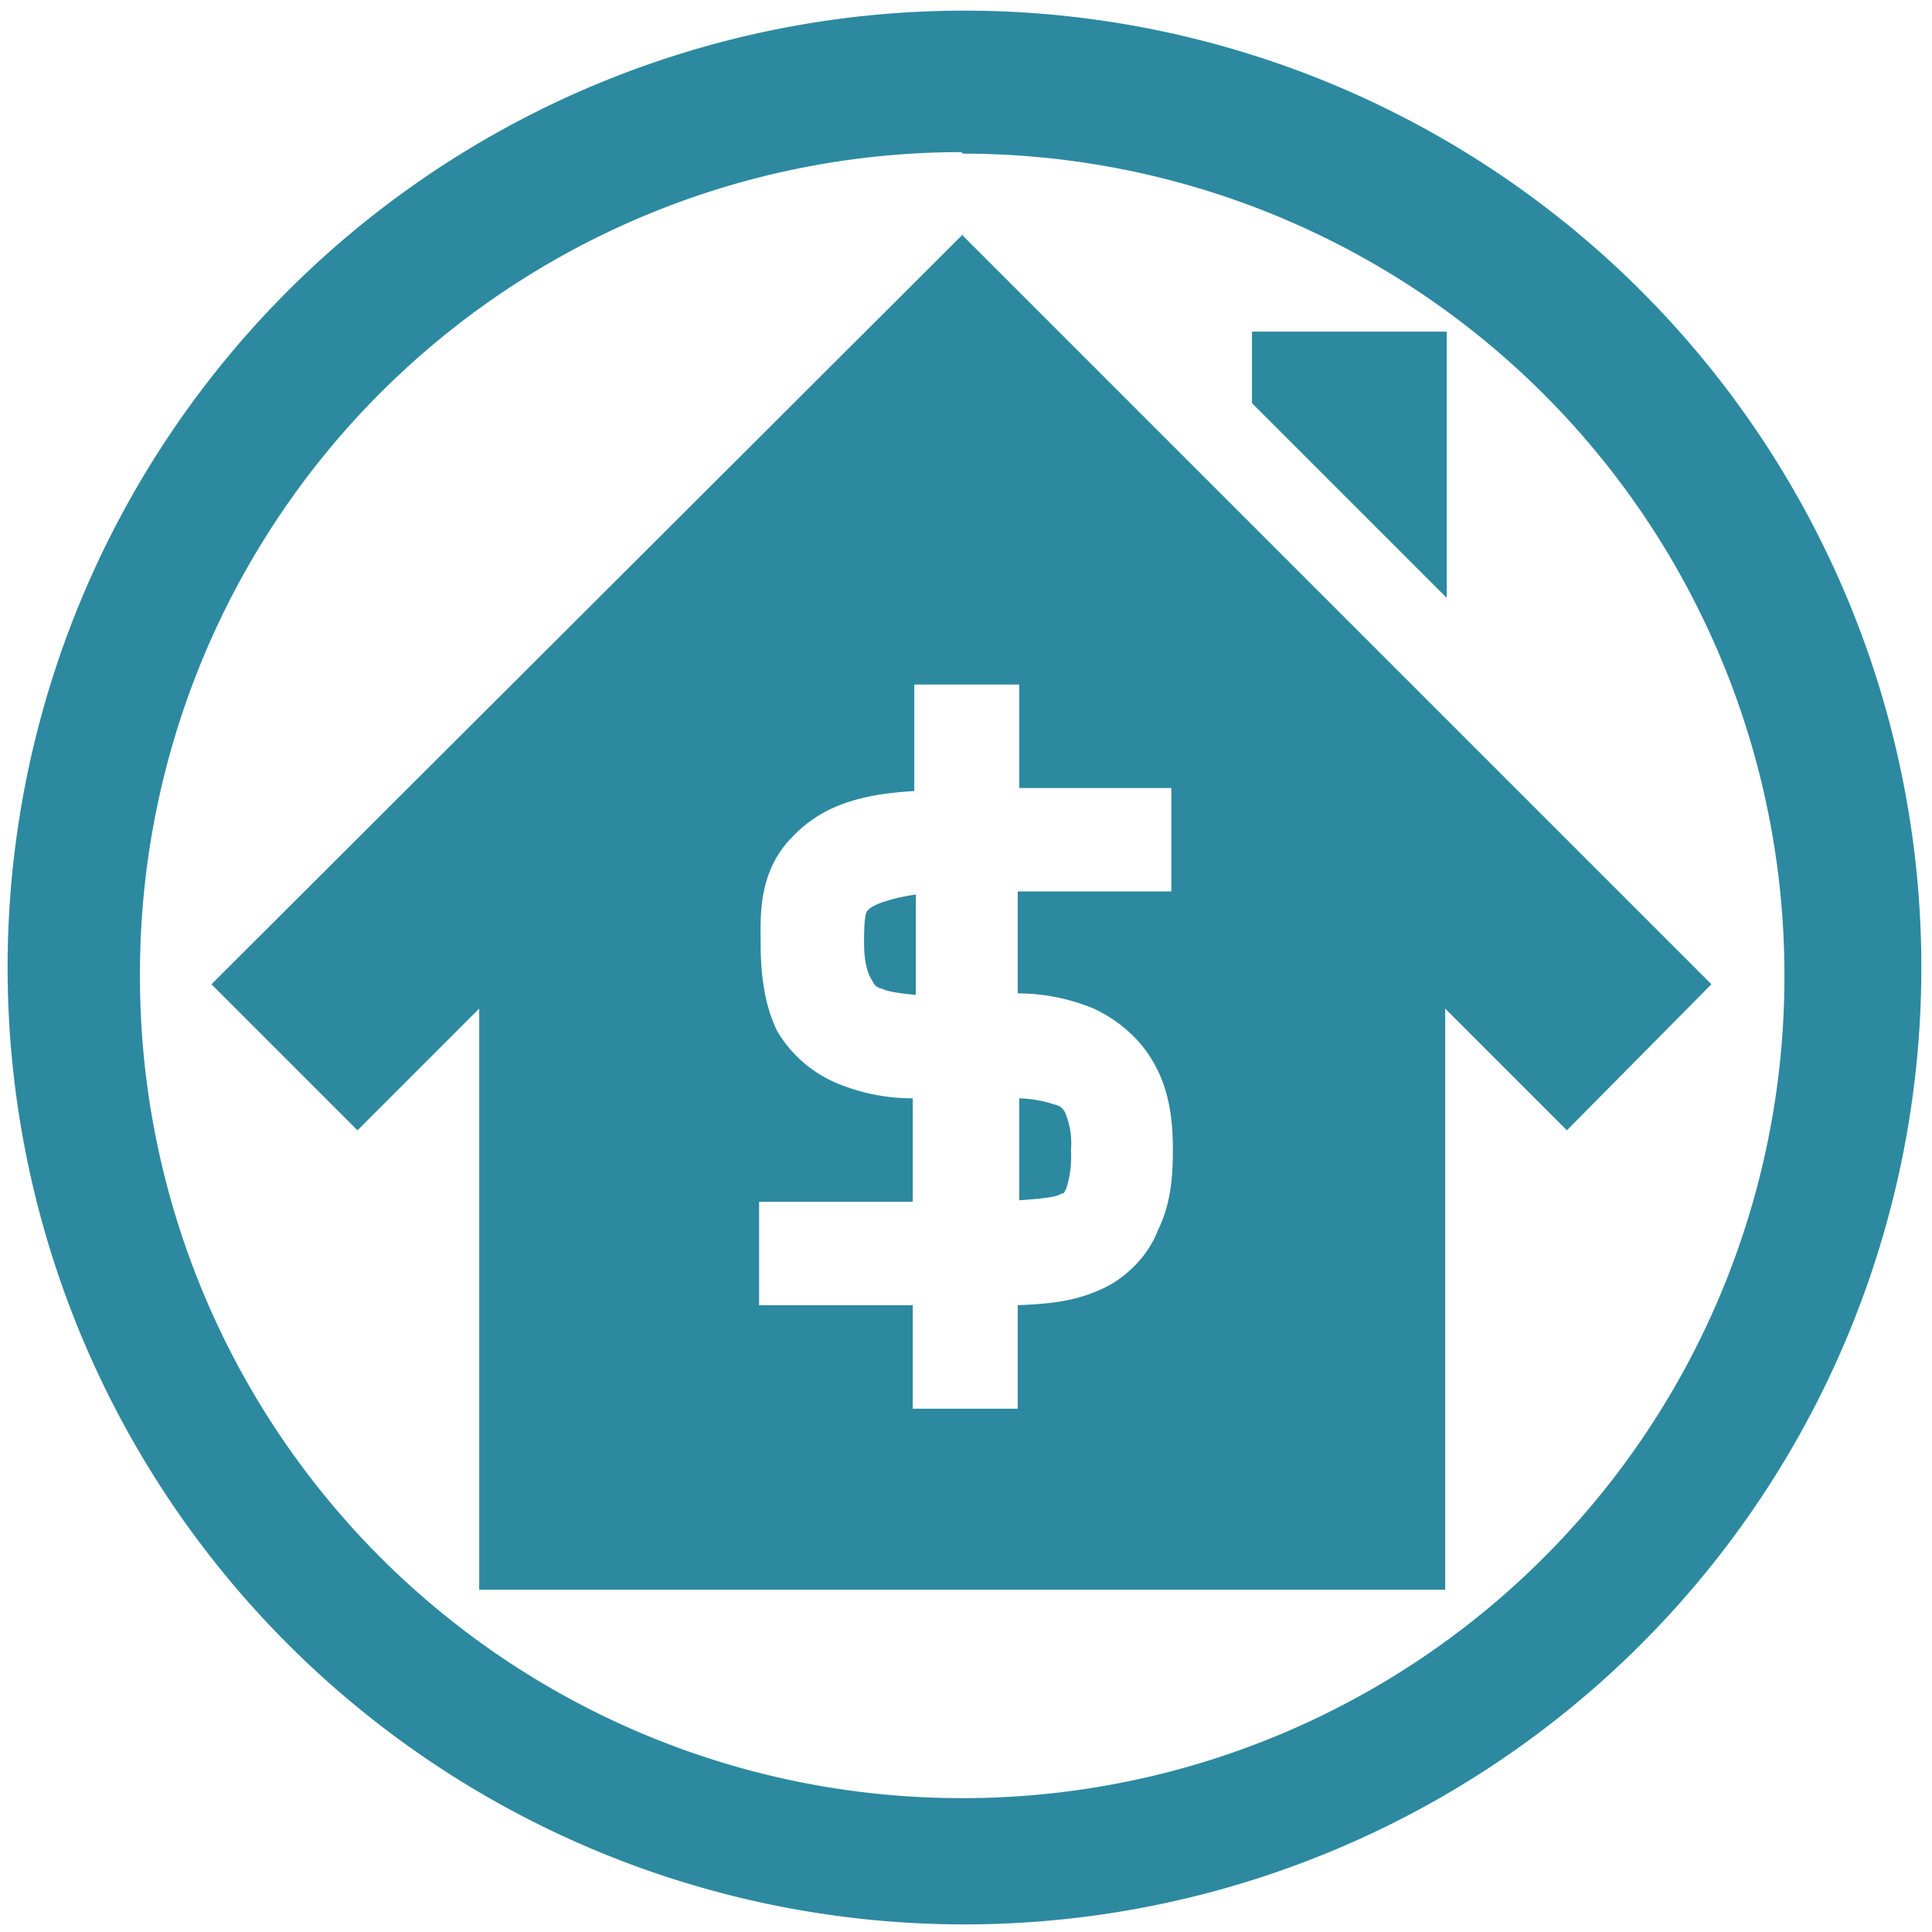 <svg xmlns="http://www.w3.org/2000/svg" width="48" height="48" viewBox="0 0 12.7 12.7"><path d="M6.34.07a6.29 6.29 0 0 0-6.29 6.3 6.29 6.29 0 0 0 6.3 6.28 6.29 6.29 0 0 0 6.28-6.29A6.29 6.29 0 0 0 6.34.07zm-.01.94a5.4 5.4 0 0 1 5.4 5.4 5.4 5.4 0 0 1-5.4 5.41 5.4 5.4 0 0 1-5.41-5.4A5.4 5.4 0 0 1 6.32 1zm0 .53L1.39 6.47l.96.96.8-.8v3.82H9.5V6.63l.8.8.95-.96-4.93-4.93zm1.9.64v.47l1.28 1.28V2.18H8.24zM6.02 4.5h.68v.68H7.7v.68H6.69v.67c.16 0 .33.03.5.1.15.07.3.19.39.35.1.17.13.36.13.58 0 .2-.02.37-.1.53-.06.16-.2.3-.34.37-.2.1-.38.11-.58.12v.68H6v-.68H4.99V7.9H6v-.68a1.3 1.3 0 0 1-.5-.1.83.83 0 0 1-.39-.34C5.03 6.62 5 6.42 5 6.2c0-.17-.02-.47.21-.7.19-.2.44-.28.8-.3v-.7zm0 1.38c-.2.03-.3.08-.31.1-.02.01-.03.05-.03.22 0 .14.03.21.05.24.02.04.03.05.07.06.04.02.12.03.22.04v-.66zm.68 1.34v.67c.14-.01.24-.02.27-.04.03-.01.02 0 .04-.04a.7.7 0 0 0 .03-.25.52.52 0 0 0-.04-.25c-.02-.03-.03-.04-.07-.05a.8.8 0 0 0-.23-.04z" fill="#2c89a0"/></svg>